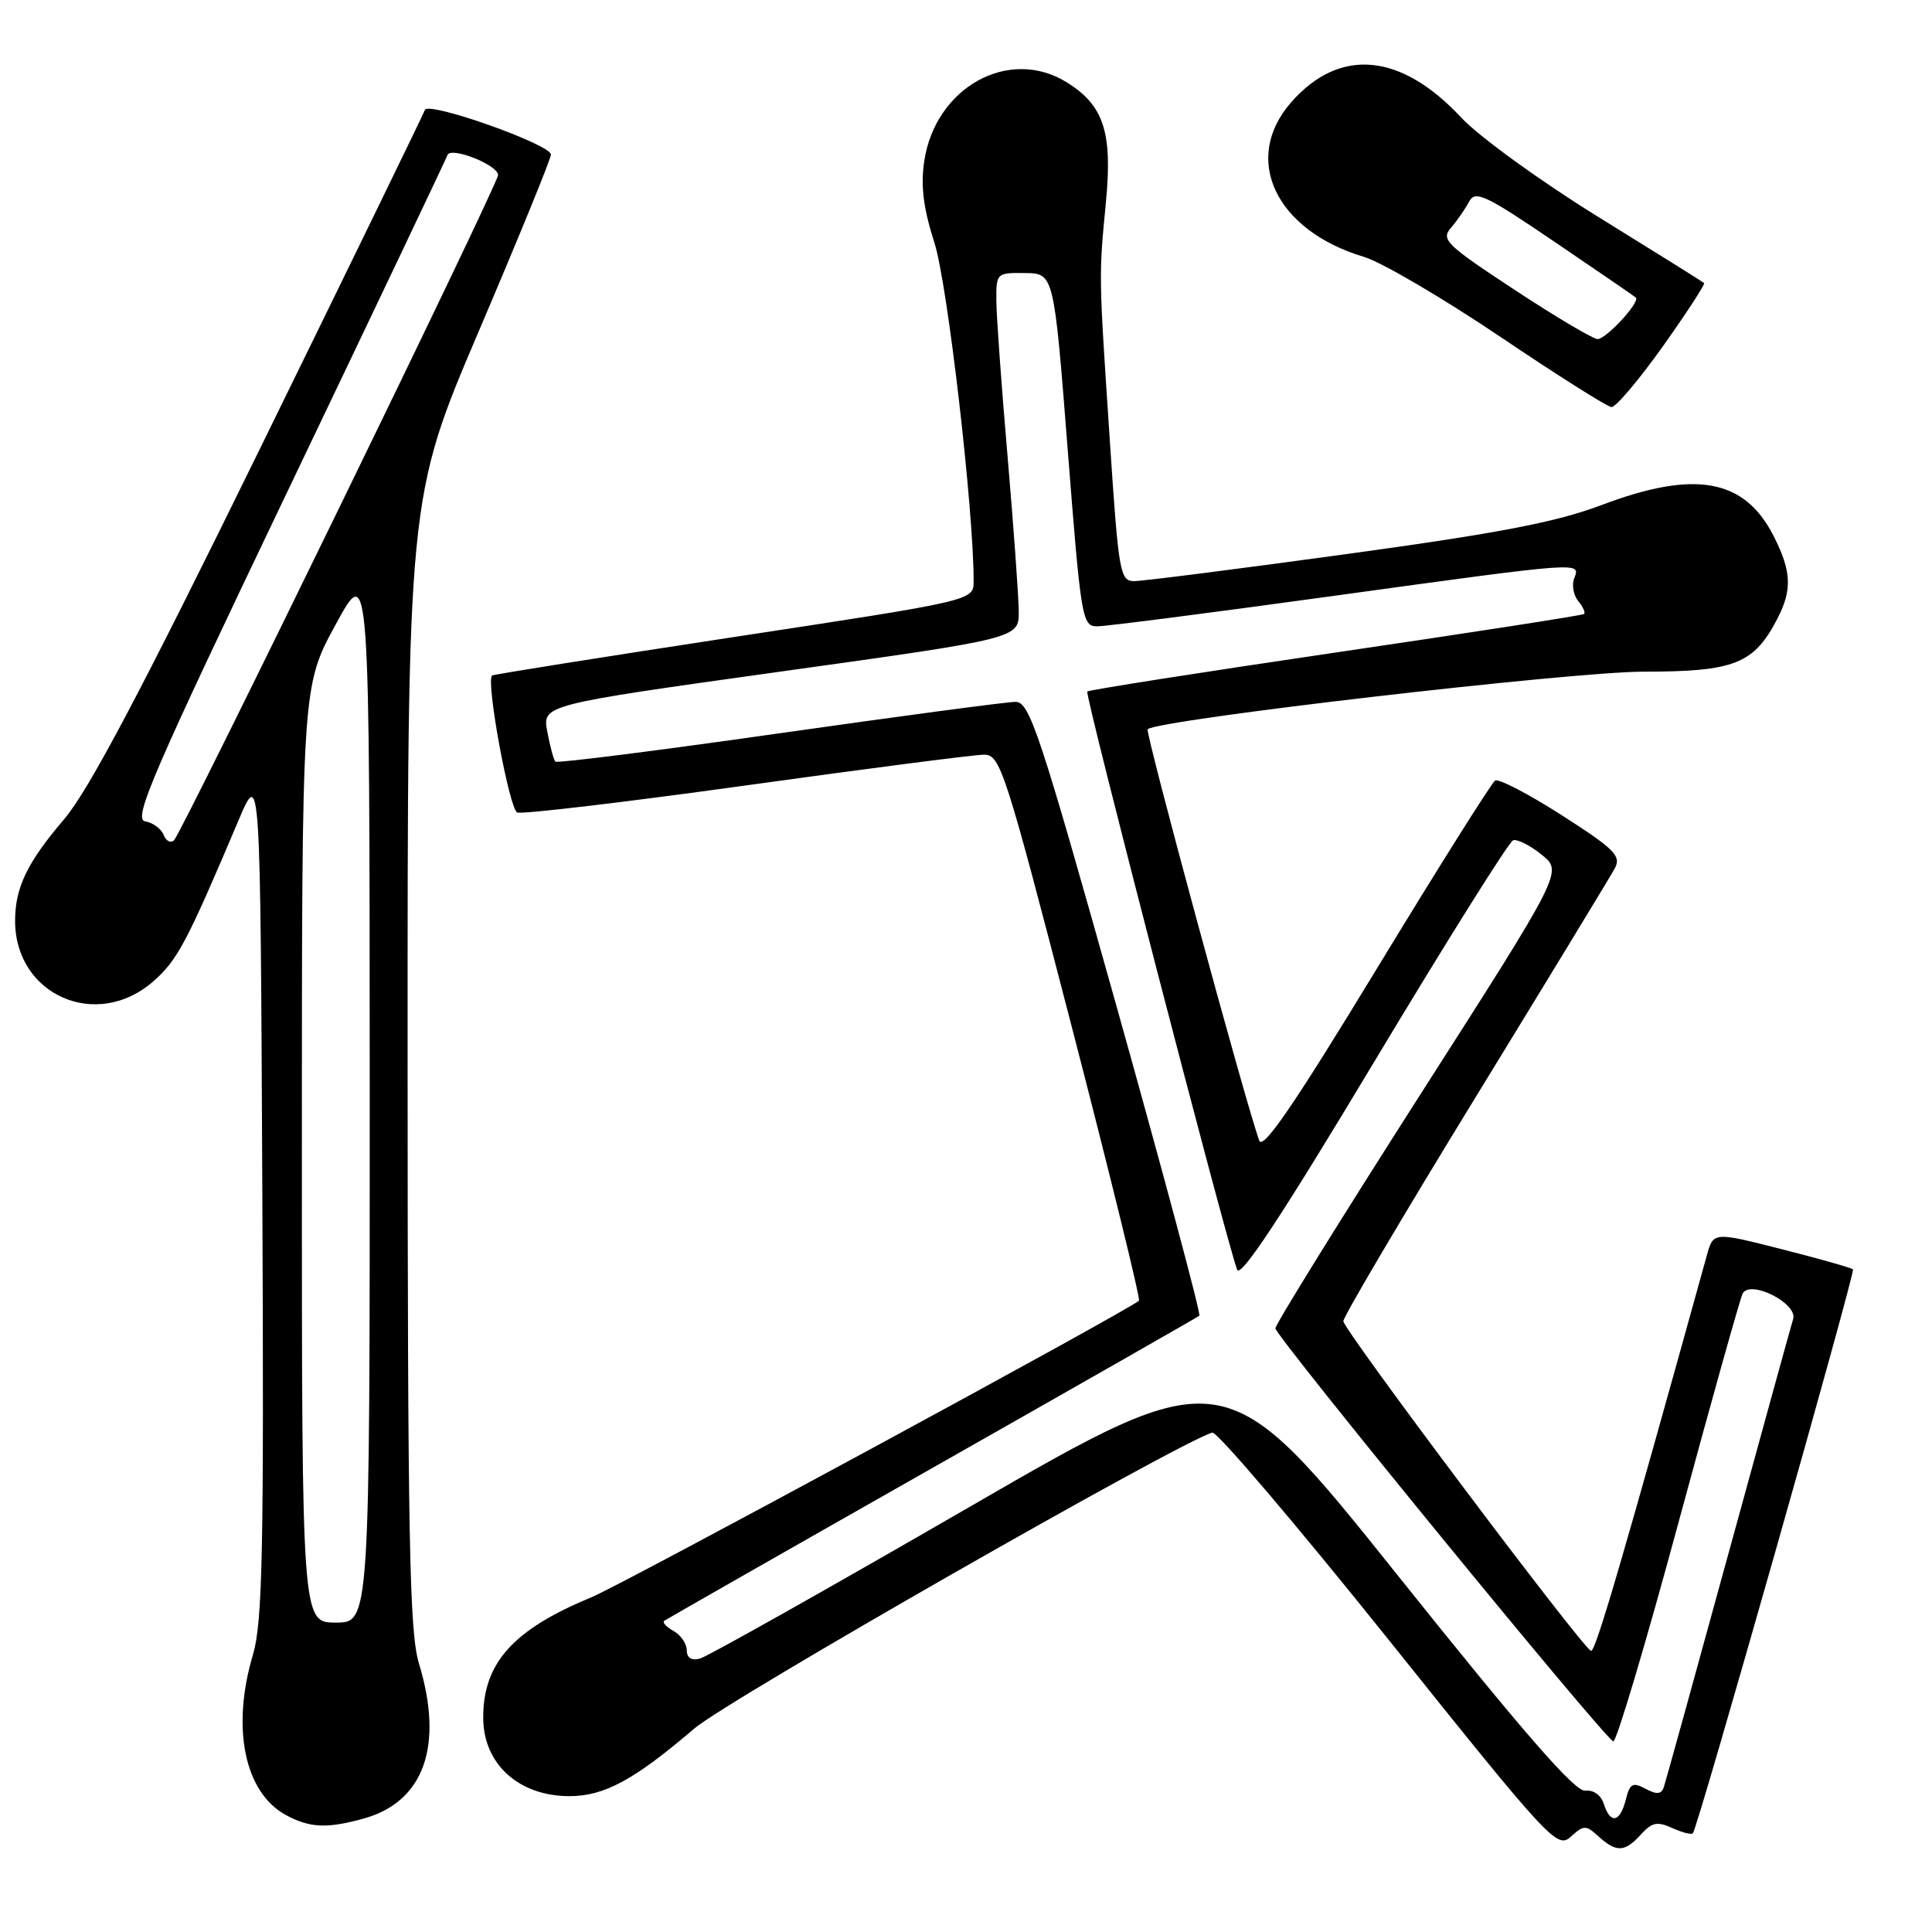 <?xml version="1.0" encoding="UTF-8" standalone="no"?>
<!DOCTYPE svg PUBLIC "-//W3C//DTD SVG 1.1//EN" "http://www.w3.org/Graphics/SVG/1.1/DTD/svg11.dtd" >
<svg xmlns="http://www.w3.org/2000/svg" xmlns:xlink="http://www.w3.org/1999/xlink" version="1.1" viewBox="0 0 256 256">
 <g >
 <path fill="currentColor"
d=" M 211.83 243.35 C 214.19 245.49 215.30 245.43 217.44 243.07 C 218.89 241.46 219.61 241.32 221.60 242.23 C 222.92 242.83 224.15 243.14 224.32 242.91 C 225.02 242.01 245.87 168.53 245.53 168.20 C 245.33 168.00 241.09 166.79 236.10 165.53 C 227.03 163.22 227.03 163.22 226.16 166.36 C 215.02 206.55 211.39 218.96 210.82 218.75 C 209.64 218.32 178.00 176.20 178.00 175.06 C 178.00 174.47 185.87 161.15 195.48 145.46 C 205.09 129.78 213.41 116.10 213.97 115.06 C 214.85 113.42 213.96 112.52 206.97 108.04 C 202.57 105.22 198.58 103.14 198.11 103.43 C 197.65 103.72 190.57 114.97 182.39 128.43 C 171.51 146.33 167.34 152.44 166.86 151.14 C 165.11 146.41 151.70 96.97 152.07 96.63 C 153.45 95.36 208.25 89.00 217.77 89.00 C 229.83 89.00 232.41 87.98 235.52 81.96 C 237.50 78.13 237.39 75.68 234.99 70.98 C 231.13 63.42 224.56 62.25 212.22 66.92 C 206.20 69.19 198.74 70.63 178.41 73.42 C 164.06 75.39 151.41 77.00 150.30 77.00 C 148.40 77.00 148.22 75.97 147.05 58.25 C 145.58 36.18 145.59 36.68 146.54 26.80 C 147.43 17.52 146.26 13.94 141.32 10.89 C 133.68 6.17 123.94 11.57 122.47 21.34 C 121.98 24.64 122.34 27.57 123.82 32.18 C 125.56 37.62 129.04 67.71 129.01 77.04 C 129.00 79.58 129.00 79.58 97.25 84.41 C 79.79 87.07 65.36 89.37 65.20 89.51 C 64.36 90.24 67.49 107.25 68.54 107.66 C 69.21 107.91 82.89 106.29 98.93 104.06 C 114.98 101.83 129.13 100.00 130.39 100.00 C 132.55 100.00 133.16 101.90 142.00 136.00 C 147.13 155.80 151.14 172.16 150.92 172.35 C 149.10 173.87 82.42 209.99 78.30 211.68 C 67.96 215.94 63.97 220.41 64.03 227.70 C 64.08 233.78 68.77 238.00 75.47 238.00 C 80.08 237.99 84.04 235.85 92.00 229.04 C 96.45 225.23 156.14 191.13 160.63 189.83 C 161.25 189.65 171.77 202.01 184.01 217.29 C 205.37 243.97 206.33 245.01 208.13 243.38 C 209.87 241.81 210.13 241.80 211.83 243.35 Z  M 48.19 240.97 C 56.19 238.74 58.83 231.34 55.51 220.41 C 54.25 216.25 54.02 204.07 54.01 140.75 C 54.00 66.00 54.00 66.00 63.50 43.75 C 68.72 31.51 73.00 21.04 73.00 20.48 C 73.00 19.14 56.71 13.37 56.30 14.57 C 56.13 15.08 46.30 35.27 34.46 59.43 C 18.69 91.62 11.74 104.75 8.48 108.57 C 3.61 114.28 2.00 117.61 2.00 122.02 C 2.00 131.87 12.82 136.61 20.32 130.03 C 23.52 127.21 24.72 124.96 31.61 108.69 C 34.50 101.87 34.50 101.87 34.76 158.04 C 34.98 205.73 34.79 214.97 33.51 219.28 C 30.63 228.96 32.40 237.52 37.88 240.50 C 41.04 242.21 43.32 242.32 48.19 240.97 Z  M 220.34 45.89 C 223.51 41.42 225.97 37.65 225.80 37.50 C 225.64 37.35 219.28 33.38 211.68 28.68 C 204.07 23.97 195.98 18.10 193.65 15.61 C 185.62 6.98 177.51 6.24 171.09 13.55 C 164.52 21.04 168.99 30.53 180.74 34.04 C 183.07 34.74 191.17 39.49 198.74 44.59 C 206.31 49.70 212.97 53.90 213.53 53.94 C 214.10 53.97 217.16 50.35 220.34 45.89 Z  M 212.51 239.02 C 212.14 237.85 211.12 237.14 210.04 237.27 C 208.70 237.44 201.83 229.54 185.25 208.80 C 162.31 180.11 162.31 180.11 128.41 199.71 C 109.76 210.49 93.71 219.52 92.75 219.77 C 91.63 220.07 91.00 219.67 91.00 218.67 C 91.00 217.80 90.22 216.66 89.26 216.12 C 88.30 215.59 87.74 214.98 88.01 214.77 C 88.28 214.57 104.25 205.46 123.50 194.54 C 142.75 183.62 158.69 174.53 158.92 174.34 C 159.15 174.14 154.23 155.77 147.99 133.49 C 137.73 96.92 136.43 93.00 134.56 93.00 C 133.43 93.00 119.34 94.88 103.25 97.17 C 87.17 99.46 73.82 101.15 73.59 100.92 C 73.37 100.69 72.88 98.90 72.52 96.95 C 71.85 93.40 71.85 93.40 103.43 88.99 C 135.00 84.59 135.00 84.59 134.99 81.05 C 134.98 79.10 134.31 69.85 133.51 60.50 C 132.70 51.15 132.03 41.84 132.02 39.81 C 132.00 36.19 132.07 36.13 135.82 36.18 C 139.65 36.23 139.65 36.23 141.48 59.62 C 143.24 82.11 143.39 83.00 145.40 82.99 C 146.56 82.99 160.54 81.19 176.48 78.99 C 209.89 74.39 209.44 74.42 208.59 76.63 C 208.25 77.52 208.49 78.88 209.13 79.65 C 209.76 80.42 210.11 81.19 209.89 81.36 C 209.68 81.54 194.88 83.83 177.00 86.46 C 159.12 89.09 144.31 91.42 144.07 91.63 C 143.70 91.97 162.20 163.36 163.92 168.23 C 164.35 169.44 169.75 161.26 182.02 140.81 C 191.64 124.78 199.95 111.52 200.50 111.34 C 201.05 111.16 202.76 112.02 204.29 113.26 C 207.09 115.50 207.09 115.50 188.04 145.28 C 177.57 161.66 169.00 175.49 169.00 176.01 C 169.00 177.06 212.60 230.36 213.77 230.74 C 214.17 230.87 218.06 217.82 222.41 201.74 C 226.76 185.66 230.59 172.01 230.91 171.40 C 231.92 169.52 238.22 172.70 237.60 174.78 C 237.31 175.72 233.44 189.78 228.99 206.00 C 224.54 222.22 220.71 236.08 220.47 236.79 C 220.14 237.76 219.53 237.82 218.04 237.02 C 216.34 236.11 215.96 236.32 215.42 238.48 C 214.66 241.50 213.37 241.74 212.51 239.02 Z  M 40.00 152.98 C 40.00 90.95 40.00 90.95 44.49 82.73 C 48.97 74.50 48.97 74.50 48.99 144.75 C 49.00 215.00 49.00 215.00 44.50 215.00 C 40.00 215.00 40.00 215.00 40.00 152.98 Z  M 21.69 110.64 C 21.38 109.83 20.27 109.01 19.23 108.83 C 17.60 108.54 20.18 102.57 38.15 65.00 C 49.59 41.08 59.11 21.07 59.29 20.55 C 59.71 19.37 66.00 21.86 66.00 23.20 C 66.00 24.37 24.20 110.17 23.07 111.32 C 22.63 111.77 22.01 111.46 21.69 110.64 Z  M 200.64 38.37 C 191.65 32.46 190.91 31.75 192.25 30.20 C 193.06 29.26 194.14 27.71 194.65 26.74 C 195.48 25.18 196.77 25.78 206.04 32.08 C 211.79 35.98 216.62 39.29 216.76 39.43 C 217.36 40.03 212.76 44.99 211.68 44.93 C 211.03 44.89 206.06 41.94 200.64 38.37 Z "/>
</g>
</svg>